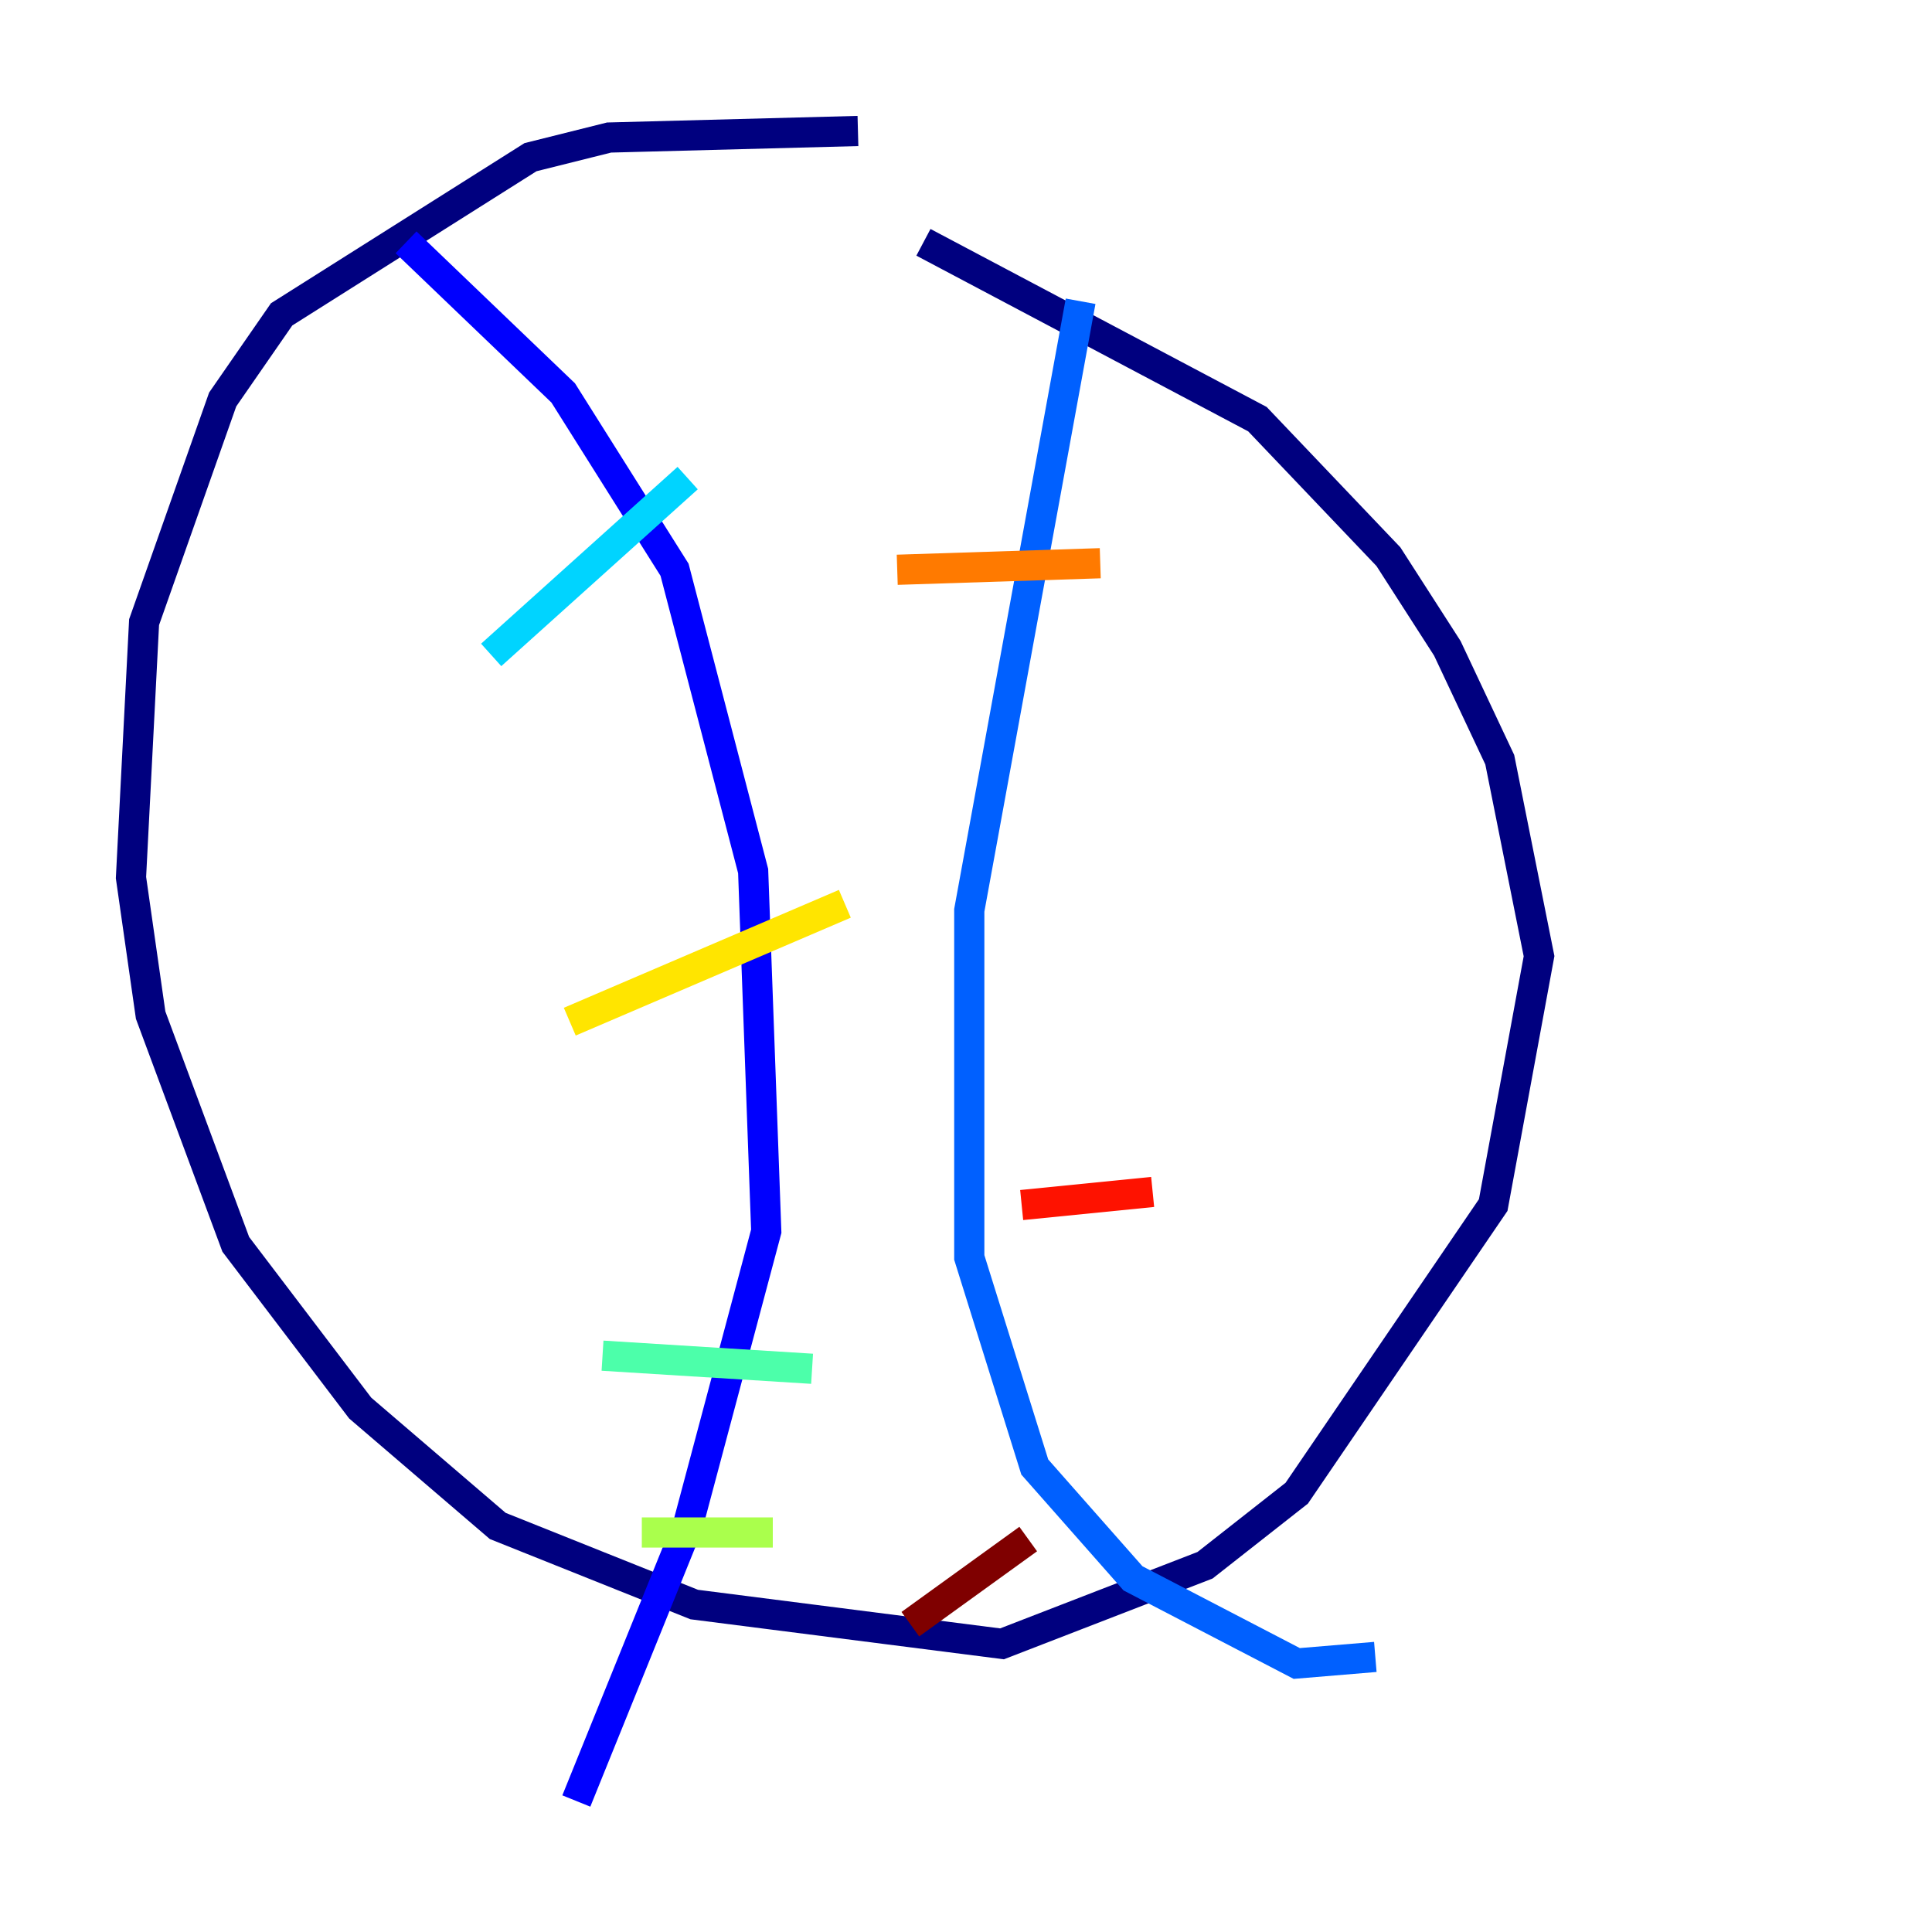 <?xml version="1.0" encoding="utf-8" ?>
<svg baseProfile="tiny" height="128" version="1.2" viewBox="0,0,128,128" width="128" xmlns="http://www.w3.org/2000/svg" xmlns:ev="http://www.w3.org/2001/xml-events" xmlns:xlink="http://www.w3.org/1999/xlink"><defs /><polyline fill="none" points="56.841,8.678 40.352,9.112 35.146,10.414 18.658,20.827 14.752,26.468 9.546,41.22 8.678,58.142 9.98,67.254 15.62,82.441 23.864,93.288 32.976,101.098 45.993,106.305 66.386,108.909 79.837,103.702 85.912,98.929 98.929,79.837 101.966,63.349 99.363,50.332 95.891,42.956 91.986,36.881 83.308,27.77 61.18,16.054" stroke="#00007f" stroke-width="2" /><polyline fill="none" points="26.902,16.054 37.315,26.034 44.691,37.749 49.898,57.709 50.766,81.573 45.559,101.098 38.183,119.322" stroke="#0000fe" stroke-width="2" /><polyline fill="none" points="71.593,19.959 64.217,60.312 64.217,83.308 68.556,97.193 75.064,104.57 85.912,110.21 91.119,109.776" stroke="#0060ff" stroke-width="2" /><polyline fill="none" points="32.542,43.39 45.559,31.675" stroke="#00d4ff" stroke-width="2" /><polyline fill="none" points="39.919,89.817 53.803,90.685" stroke="#4cffaa" stroke-width="2" /><polyline fill="none" points="42.522,101.532 51.2,101.532" stroke="#aaff4c" stroke-width="2" /><polyline fill="none" points="37.749,67.688 55.973,59.878" stroke="#ffe500" stroke-width="2" /><polyline fill="none" points="59.444,37.749 72.895,37.315" stroke="#ff7a00" stroke-width="2" /><polyline fill="none" points="67.688,79.837 76.366,78.969" stroke="#fe1200" stroke-width="2" /><polyline fill="none" points="60.312,107.607 68.122,101.966" stroke="#7f0000" stroke-width="2" /></svg>